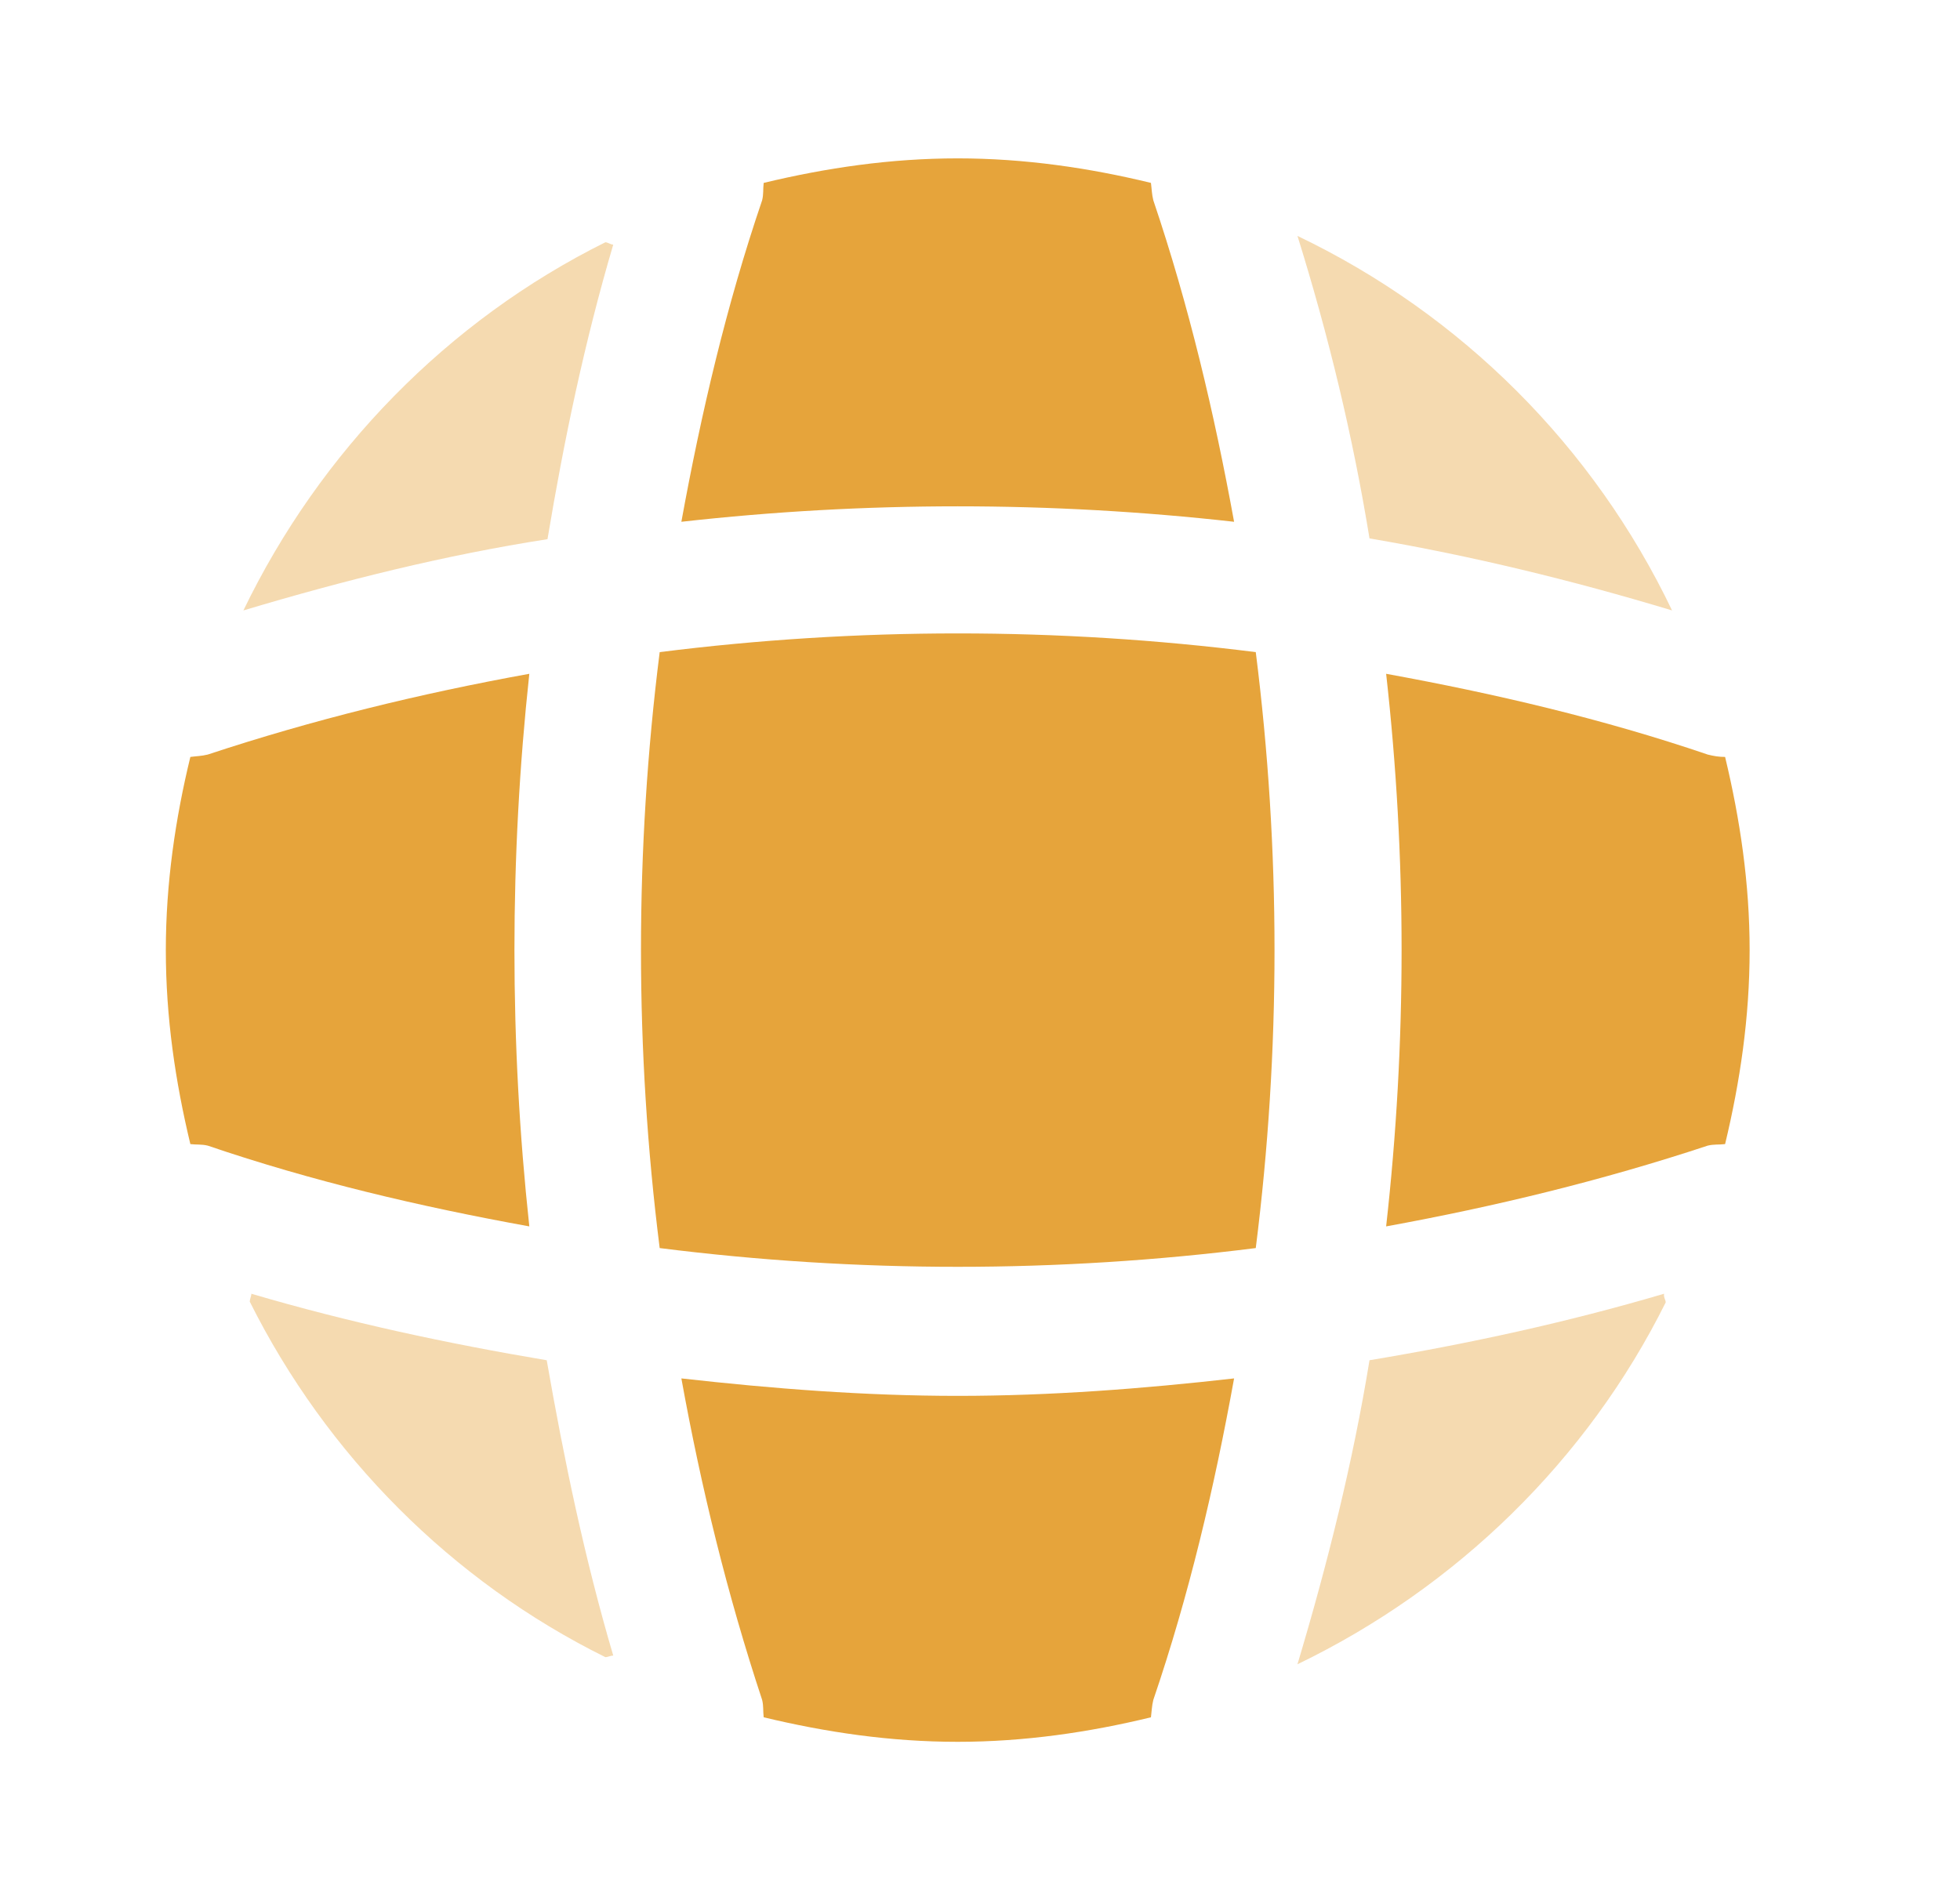 <svg width="33" height="32" viewBox="0 0 33 32" fill="none" xmlns="http://www.w3.org/2000/svg">
<path opacity="0.4" d="M10.325 27.88C10.285 27.88 10.232 27.907 10.192 27.907C7.605 26.627 5.498 24.507 4.205 21.92C4.205 21.88 4.232 21.827 4.232 21.787C5.858 22.267 7.538 22.627 9.205 22.907C9.498 24.587 9.845 26.253 10.325 27.88Z" fill="#E6A43B"/>
<path opacity="0.4" d="M28.045 21.933C26.725 24.587 24.525 26.733 21.845 28.027C22.352 26.333 22.778 24.627 23.058 22.907C24.738 22.627 26.392 22.267 28.018 21.787C28.005 21.84 28.045 21.893 28.045 21.933Z" fill="#E6A43B"/>
<path opacity="0.4" d="M28.152 10.28C26.472 9.773 24.778 9.36 23.058 9.067C22.778 7.347 22.365 5.64 21.845 3.973C24.605 5.293 26.832 7.52 28.152 10.28Z" fill="#E6A43B"/>
<path opacity="0.4" d="M10.325 4.12C9.845 5.747 9.498 7.4 9.218 9.08C7.498 9.347 5.792 9.773 4.098 10.28C5.392 7.6 7.538 5.4 10.192 4.08C10.232 4.08 10.285 4.12 10.325 4.12Z" fill="#E6A43B"/>
<path d="M20.778 8.787C17.685 8.44 14.565 8.44 11.472 8.787C11.805 6.96 12.232 5.133 12.832 3.373C12.858 3.267 12.845 3.187 12.858 3.08C13.912 2.827 14.992 2.667 16.125 2.667C17.245 2.667 18.338 2.827 19.378 3.08C19.392 3.187 19.392 3.267 19.418 3.373C20.018 5.147 20.445 6.96 20.778 8.787Z" fill="#E6A43B"/>
<path d="M8.912 20.653C7.072 20.32 5.258 19.893 3.498 19.293C3.392 19.267 3.312 19.28 3.205 19.267C2.952 18.213 2.792 17.133 2.792 16C2.792 14.88 2.952 13.787 3.205 12.747C3.312 12.733 3.392 12.733 3.498 12.707C5.272 12.12 7.072 11.68 8.912 11.347C8.578 14.44 8.578 17.56 8.912 20.653Z" fill="#E6A43B"/>
<path d="M29.458 16C29.458 17.133 29.298 18.213 29.045 19.267C28.938 19.28 28.858 19.267 28.752 19.293C26.978 19.88 25.165 20.32 23.338 20.653C23.685 17.56 23.685 14.44 23.338 11.347C25.165 11.68 26.992 12.107 28.752 12.707C28.858 12.733 28.938 12.747 29.045 12.747C29.298 13.8 29.458 14.88 29.458 16Z" fill="#E6A43B"/>
<path d="M20.778 23.213C20.445 25.053 20.018 26.867 19.418 28.627C19.392 28.733 19.392 28.813 19.378 28.92C18.338 29.173 17.245 29.333 16.125 29.333C14.992 29.333 13.912 29.173 12.858 28.92C12.845 28.813 12.858 28.733 12.832 28.627C12.245 26.853 11.805 25.053 11.472 23.213C13.018 23.387 14.565 23.507 16.125 23.507C17.685 23.507 19.245 23.387 20.778 23.213Z" fill="#E6A43B"/>
<path d="M21.143 21.018C17.808 21.439 14.442 21.439 11.107 21.018C10.687 17.683 10.687 14.317 11.107 10.982C14.442 10.562 17.808 10.562 21.143 10.982C21.564 14.317 21.564 17.683 21.143 21.018Z" fill="#E6A43B"/>
</svg>
